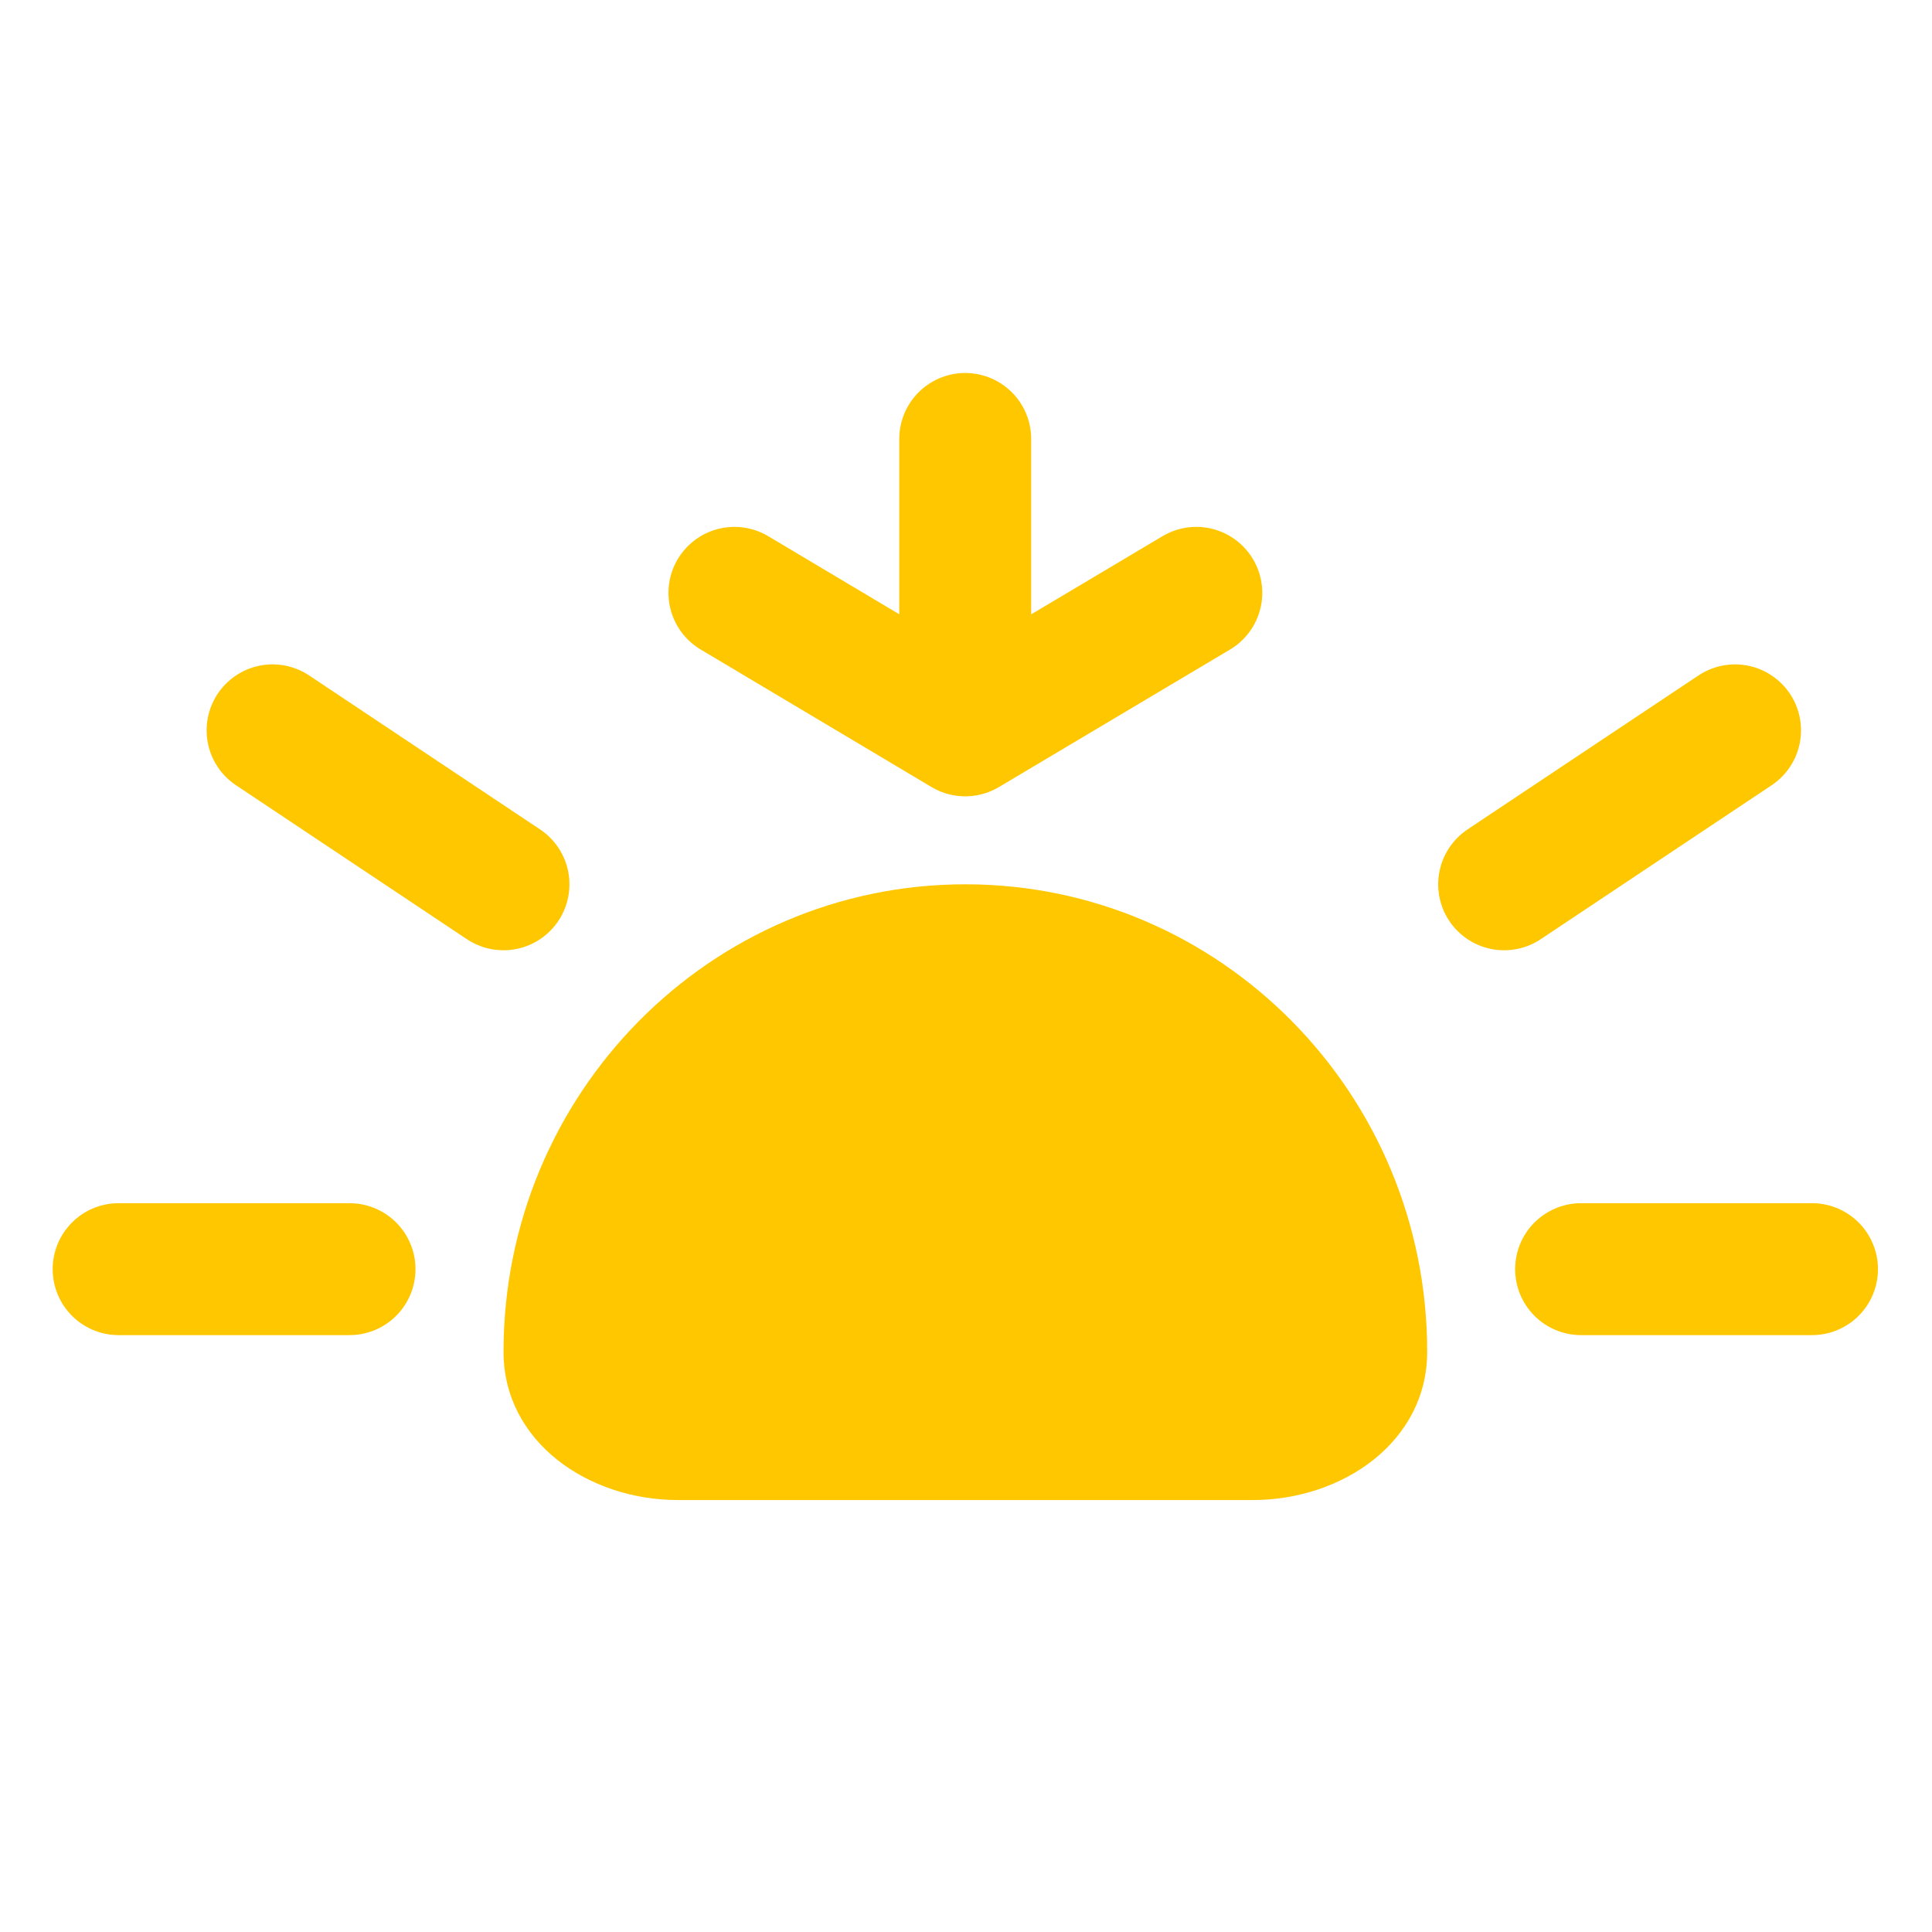 <svg width="35" height="35" viewBox="0 0 35 35" fill="none" xmlns="http://www.w3.org/2000/svg">
<path d="M17.488 16.02C12.867 16.02 9.122 19.811 9.122 24.488C9.122 26.119 10.654 27.175 12.285 27.175L22.691 27.175C24.323 27.175 25.855 26.119 25.855 24.488C25.855 19.811 22.109 16.02 17.488 16.02Z" fill="#FFC700"/>
<path d="M17.486 7.952L17.486 13.231M17.486 13.231L21.672 10.74M17.486 13.231L13.305 10.74" stroke="#FFC700" stroke-width="2.39" stroke-linecap="round" stroke-linejoin="round"/>
<path d="M27.249 16.02L31.432 13.231" stroke="#FFC700" stroke-width="2.39" stroke-linecap="round" stroke-linejoin="round"/>
<path d="M9.121 16.02L4.938 13.231M6.332 22.992H2.149" stroke="#FFC700" stroke-width="2.39" stroke-linecap="round" stroke-linejoin="round"/>
<path d="M28.643 22.992H32.826" stroke="#FFC700" stroke-width="2.39" stroke-linecap="round" stroke-linejoin="round"/>
</svg>
